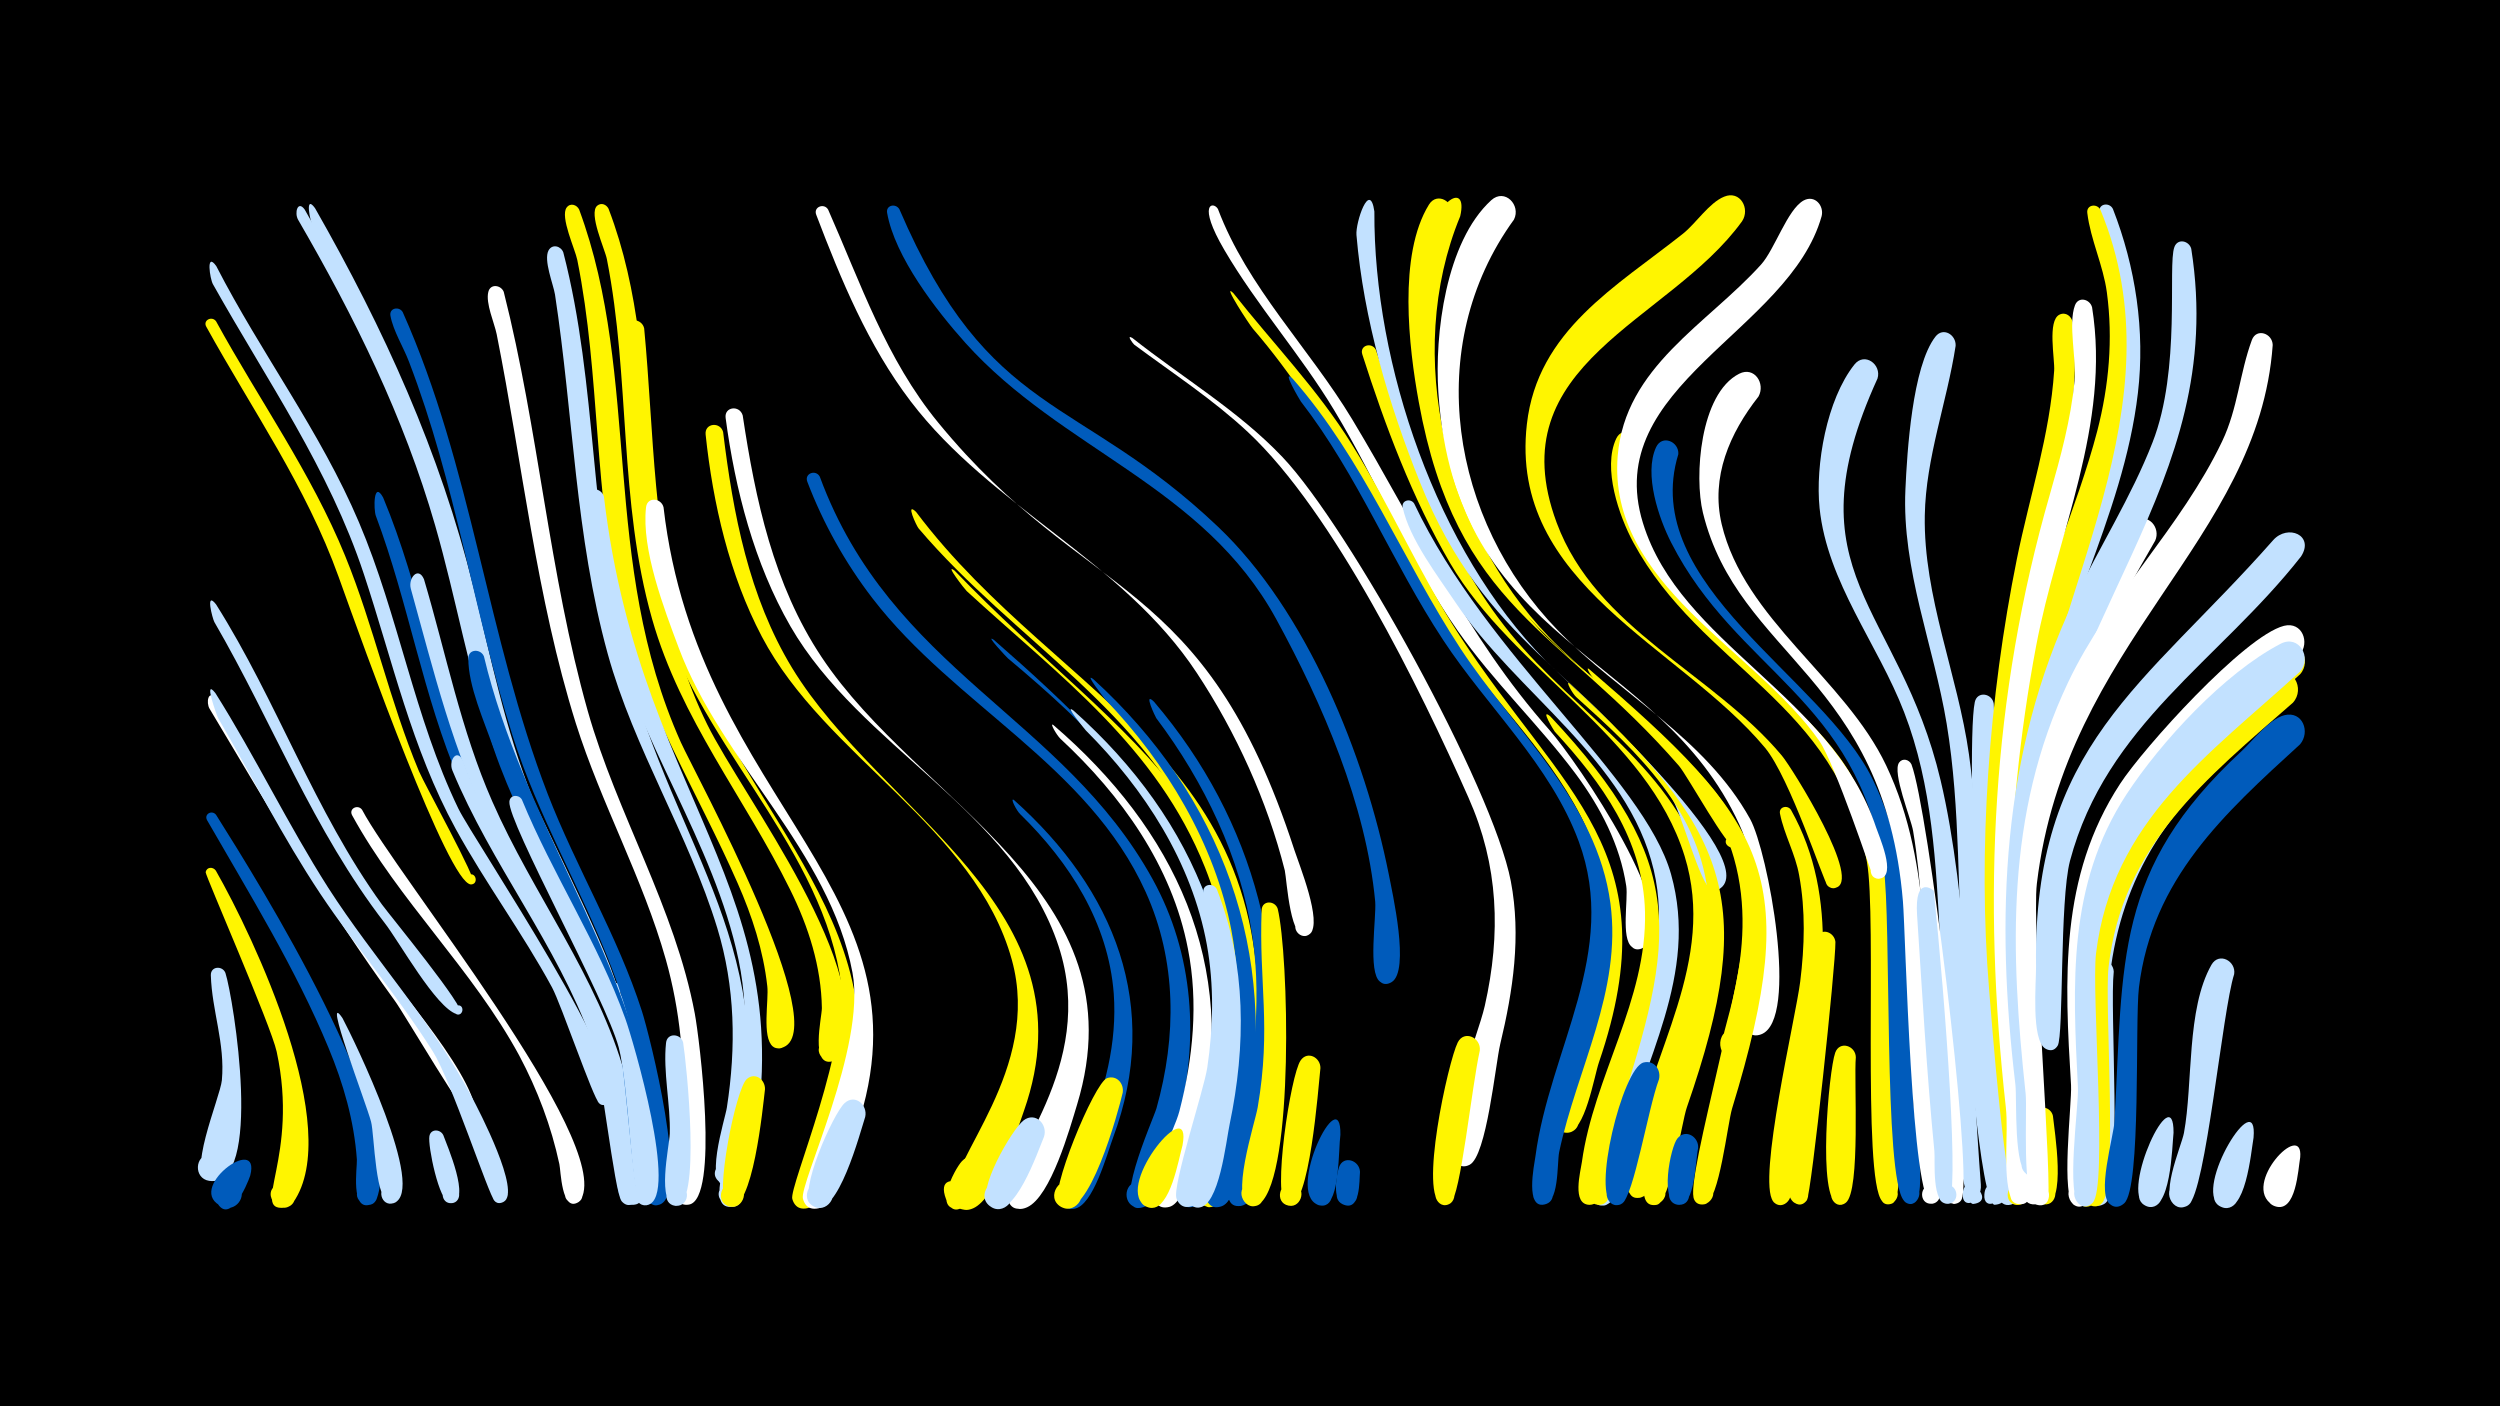 <svg width="1200" height="675" viewBox="-500 -500 1200 675" xmlns="http://www.w3.org/2000/svg"><path d="M-500-500h1200v675h-1200z" fill="#000"/><path d="M-396.5-164.8c23.6 37.3 42.5 77.2 68 113.4 13.4 18.9 54.8 64.3 57.1 85.8 0.5 4.8-7.4 3.9-5.9-0.6 1.8-5.3 9.3 1 4.3 3.6-2.5 1.3-32.8-50.6-37.4-56.9-33-45.4-60.3-92.3-89-140.3-1.8-3-0.6-9.3 2.9-5z"  fill="#fff" /><path d="M-396.3-108.9c21.4 33.9 91 145.6 77.2 184.1-2.6 7.3-13.5 0.5-8.1-5.1 5.4-5.5 12.4 5.2 5.2 8-9.9 3.7-6.5-17.6-6.7-21.5-1.3-18.6-6.5-36.5-13.6-53.6-15.8-38.1-37.8-73.6-58.3-109.3-1.6-2.9 2.3-5.1 4.3-2.6z"  fill="#005bbb" /><path d=""  fill="#fff" /><path d="M-396.3-209.9c29.4 46.6 47.1 99.1 79.6 144 4 5.5 41 50.4 37.8 52.5-2.8 1.9-4.9-3.4-1.5-4 3.4-0.5 3 5.1-0.3 4.2-10-2.9-27.8-35-34.6-43.7-34.5-44.7-53.7-96.1-81.8-144.5-0.9-1.6-4.5-15.3 0.8-8.5z"  fill="#c2e1ff" /><path d=""  fill="#005bbb" /><path d="M-396.6-167.3c19.2 30.5 34.8 63.1 54.2 93.5 21.9 34.1 50 64.3 68.9 100.4 3.4 6.4 23.9 45.8 15.2 50.3-6.4 3.4-7.8-9.2-0.7-7.3 6 1.7 1.1 10.8-3.6 6.8-2.7-2.3-21-58.1-29.7-71.8-16.6-26.3-36.9-50-54.1-75.8-18-27.1-32.6-56-48.9-84.1-0.5-0.9-7.4-19.8-1.3-12z"  fill="#c2e1ff" /><path d="M-396.3-345.8c20.7 37.8 45.7 72.7 62 112.7 13.8 33.8 21.3 69.7 35.4 103.3 2.6 6.2 28.4 52.7 26.2 54-2.8 1.6-5.1-3-2.2-4.3 3.5-1.5 4.7 4.7 0.9 4.6-10.7-0.2-51.1-113.1-63.5-147.7-15.6-43.4-41.4-80-63.5-120-1.7-3.1 2.7-5.3 4.7-2.6z"  fill="#fff500" /><path d=""  fill="#005bbb" /><path d="M-396.4-82.1c18.4 32.2 61.6 124 37.2 159.2-5.4 7.8-16.1-3.8-7.9-8.5 8.2-4.8 13 10.2 3.5 11.1-16.2 1.6 7.3-24.6-3.6-74.9-2.7-12.5-34.4-84.9-34.1-86.2 0.6-2.6 3.6-2.6 4.9-0.7z"  fill="#fff500" /><path d=""  fill="#fff500" /><path d="M-396.2-372.3c21.5 41.9 50 79.4 68.5 123 19 44.7 26.5 93.5 47.7 137.4 7.3 15 86.9 132.6 71.7 141.7-5.9 3.5-7.8-8.3-1.1-6.8 5.7 1.3 1.6 10.1-3 6.5-2.8-2.1-18.2-47.3-22.6-55.5-14.2-26.2-32-50.1-46.3-76.2-21.1-38.6-30.3-80.7-44-122.1-16.8-50.8-46.6-93.1-72.5-139.3-1.4-2.5-3.5-15.8 1.6-8.7z"  fill="#c2e1ff" /><path d="M-391.8-33c3.9 12.1 18.6 103.6-7.8 99.8-7.5-1.1-7.1-12.4 0.5-12.9 8.8-0.6 9.1 13.3 0.2 12.9-12.7-0.5 4.6-39.9 5.4-48.3 1.6-17.7-4.8-33.3-5.3-50.4-0.1-4.4 5.6-4.7 7-1.1z"  fill="#c2e1ff" /><path d="M-379.9 64.3c-1.4 4.3-10.4 25.4-16.6 11.6-3.1-7 6.8-12.8 11.3-6.7 3.9 5.3-1.8 12.6-7.8 10.1-19.5-8 18.6-36 13.1-15z"  fill="#005bbb" /><path d="M-348.8-400.1c33.2 58.2 59.9 116.8 76.1 182.1 8.4 33.9 15.2 68.2 28.3 100.8 4 10 46.4 93.3 40.5 95.3-5.8 1.9-5.1-8.6 0.4-6.1 5.5 2.6-2.3 9.8-4.5 4.2-13.3-35.2-33.3-67.2-46.9-102.3-15.7-40.5-22.4-83.6-34.3-125.2-14.2-49.5-35.3-95.5-60.7-140.2-1.2-2-4-15.6 1.1-8.6z"  fill="#c2e1ff" /><path d="M-353.8-399.5c30.5 53.2 57.6 106 74.1 165.4 12.9 46.9 21.3 94.3 42.3 138.6 6.8 14.4 47.9 90.4 43.6 100.6-2.2 5.5-10.3-0.1-5.9-4.1 4.3-4 9.3 4.4 3.6 6.3-2 0.6-62.1-134.2-67.1-149.2-11.7-34.6-17.8-70.7-27.9-105.8-15.1-52.3-38.6-99.9-65.8-146.8-1.9-3.3-0.2-9.5 3.1-5z"  fill="#c2e1ff" /><path d=""  fill="#c2e1ff" /><path d=""  fill="#005bbb" /><path d="M-335.6-11.3c5.2 9.7 41.1 83.3 24.5 88.8-5.9 2-8.5-7.5-2.4-8.8 6.1-1.3 7.6 8.4 1.5 9-8.1 0.8-8.2-33.1-9.9-39.3-2.2-8.5-23.8-64.6-13.7-49.7z"  fill="#c2e1ff" /><path d="M-326.2-111.3c16.5 31.4 120.2 158.6 105.2 186.8-2.6 4.9-10.2 0.4-7-4.2 3.7-5.4 11.1 2.5 5.5 5.8-8 4.8-8.3-15.4-9-18.3-3.9-18.2-10.5-35.7-19.3-52.2-22.4-41.3-57.6-74-80.2-115.3-1.7-3.2 2.8-5.4 4.8-2.6z"  fill="#fff" /><path d="M-316.1-261.2c18.1 43.4 25.2 90.2 42.5 133.9 17.1 42.9 46.2 79.4 63.6 122 4 9.9 27.6 78.6 13.9 83.1-6.9 2.3-8.1-9.8-0.9-8.9 8.5 1 1.4 14-4.1 7.5-4.8-5.7-2.5-25.3-3.5-33-2.7-19.8-8.1-39.1-15.9-57.4-16.5-38.6-42.3-72.3-58.9-110.9-17.6-41.1-24.5-85.7-40.2-127.5-1.1-3-1.2-17.3 3.5-8.8z"  fill="#005bbb" /><path d="M-306.7-350.2c33.3 74.6 40.5 155.8 69.6 231.3 13.7 35.4 33.6 68.1 45.2 104.2 3.6 11.1 23.4 89.1 8.2 93-7.5 1.9-7.9-10.9-0.3-9.5 8.9 1.6 0.5 14.9-4.8 7.6-5.1-7-0.8-29.3-1.4-38-1.6-25.3-7.1-50-16.2-73.8-14.6-38-35.5-73-47.7-111.9-18.6-59.3-27.2-120.8-49.6-179.1-2.6-6.9-7.6-14.8-8.9-22.1-0.6-3.7 4.2-4.6 5.9-1.7z"  fill="#005bbb" /><path d="M-296.5-222c10.6 35.7 17.7 72.4 32.8 106.7 19.6 44.7 50.5 83.8 63.8 131.4 2.3 8.3 16.1 58.5 5.5 61.9-8.2 2.6-7.1-12.3 0.6-8.6 6.6 3.2-0.9 12.8-5.5 7.1-2.8-3.4-9.6-68.1-16.1-85.2-12.5-32.9-32.6-61.9-48.4-93.1-18.7-36.8-28-76.1-39-115.6-1.4-5 3.5-11 6.3-4.6z"  fill="#c2e1ff" /><path d="M-287.2 44.9c1.7 4.7 13.4 31.5 4.1 32.6-5.5 0.6-6.1-8.1-0.5-8.1 5.6 0 5.2 8.7-0.4 8.1-5.3-0.5-10.7-27.7-9.9-32.1 0.6-3.7 5.3-3.5 6.7-0.5z"  fill="#c2e1ff" /><path d="M-277.9-135.2c22.4 61 68.6 110.3 80.5 175.5 1.1 6.2 8.8 35.1 0.8 37.7-6.9 2.3-8.1-9.7-0.9-8.9 8.5 1 1.5 14-4.1 7.5-3.6-4.3-9.8-64.2-14.5-77.4-16.6-45.9-48.2-84.4-66.8-129.5-1.8-4.5 2-10.5 5-4.9z"  fill="#c2e1ff" /><path d="M-267.7-184.9c18.3 77 68.4 142.2 79.9 214.7 1.2 7.4 8.9 45.6-0.1 48.1-7.3 2-8-10.5-0.5-9.3 8.7 1.4 0.8 14.6-4.6 7.6-3.4-4.4-7.1-70-11.4-84.1-14.3-46.6-43.1-87.1-58.8-133.2-4.3-12.5-12.1-29.6-12-42.9 0-4.6 6-4.7 7.5-0.9z"  fill="#005bbb" /><path d="M-258.2-359.9c16.8 66.3 21.7 135.2 40.3 201.1 14 49.5 41.9 94.5 51.4 145.3 2.2 11.6 11.9 89.2-2.8 91.7-9.5 1.6-6-14.8 2-9.4 6.8 4.6-3 14-7.3 7-4.7-7.8 1.9-31.1 2.3-40.3 1.1-25.3-1.2-50.4-8.1-74.9-11-39-31-74.8-43.2-113.4-19-60.6-25.6-124.6-38-186.8-1.1-5.4-5.4-14.9-4-20.3 1-4.1 6.1-3.3 7.4 0z"  fill="#fff" /><path d="M-249.5-116.2c14.8 36 36.6 68.7 49.7 105.3 3.8 10.6 25.6 85 10.9 89.2-7.2 2.1-8-10.4-0.6-9.3 7.4 1.2 2.9 12.8-3.4 8.7-3.7-2.5-5.4-57-10.1-74.9-6.1-23-53.3-108-52.5-118 0.3-3.4 4.5-3.6 6-1z"  fill="#c2e1ff" /><path d="M-222-399.4c30 81.2 10 168.9 48.8 255.7 6.4 14.3 75.2 140 48.2 146.7-7.6 1.9-7.9-11.1-0.2-9.6 7.7 1.5 2.5 13.4-3.8 8.8-5.4-3.9-1.9-22.5-2.7-28.8-1.9-17.2-7.3-33.7-14.2-49.4-19.3-43.9-44.5-83.3-55.9-130.6-13.4-55.6-9.9-113-21.1-168.6-1-5.1-8.4-20.8-5.1-25.2 1.8-2.4 4.9-1.3 6 1z"  fill="#fff500" /><path d="M-229.6-378.8c16.5 63.6 12.5 130.8 29.4 194.6 25.5 96.2 75.9 136.8 55 245.6-2.4 12.4-15.5 5.6-10.6-1.2 6.1-8.4 15.7 6.8 5.6 8.7-13 2.4-1.6-32.1-0.9-37.3 4.5-29.1 4-57.9-4.6-86.1-13.9-45.4-39.9-85.7-52.6-131.7-15.6-56.6-16.5-114.8-25.3-172.4-0.8-5-5.6-16.5-3.1-21.2 1.8-3.3 6-2.1 7.1 1z"  fill="#c2e1ff" /><path d="M-207.9-399.8c30.3 79.2 6.7 164.9 47.3 247.4 17.4 35.3 82.4 118.7 63.7 158.9-3.5 7.6-14.5-0.8-8.2-6.2 6.4-5.4 12.8 6.9 4.8 9.1-11 3-5.2-21.1-5.2-25.5-0.3-19.9-6.4-39-15.2-56.8-21.8-44.2-52.6-81.8-66.3-130-16.1-56.7-10.4-115.5-21.7-172.7-0.9-4.7-9-22.1-4.6-25.7 2-1.6 4.4-0.5 5.4 1.5z"  fill="#fff500" /><path d="M-210.1-261.5c18.1 153.1 104.2 192.7 66.4 336.4-2.7 10.3-17.2-0.2-8.7-6 7.4-5 12.9 8.8 4.1 10.3-12.7 2-2.7-23.7-1.7-28.3 6.5-29.9 10.9-59.9 4.5-90.2-11.9-56.8-48.6-105.3-62.5-162.1-4.2-17.4-12.6-42.1-10.5-60.1 0.6-5.2 7.3-4.5 8.4 0z"  fill="#c2e1ff" /><path d=""  fill="#c2e1ff" /><path d="M-190.8-342.4c4.8 50.3 4 101.4 19.5 150.2 26.9 83.9 109.2 140.3 75.9 236.1-2.6 7.5-8.5 34-16.9 36-11.4 2.6-8.2-17.5 1.8-11.6 10 6-6 18.4-9.2 7.2-1.7-5.9 28.7-74.8 22.7-108.3-11.5-64.9-69.6-112.6-86.9-176.9-9.1-33.8-21.2-98.7-15.7-133 0.9-5.3 7.8-4.3 8.8 0.3z"  fill="#fff500" /><path d="M-181.5-256.5c16.5 143.4 135.4 185.2 90.6 304-2.7 7.2-8.2 30.8-16.3 32.5-11.6 2.4-8-17.8 2.1-11.7 10.1 6.2-6.4 18.5-9.5 7.1-1.9-7.1 30.4-72.9 23.8-108.5-10.8-58.2-62.9-101-83.4-155.9-7-18.7-18-47.3-15.7-67.5 0.6-5.2 7.3-4.5 8.4 0z"  fill="#fff" /><path d="M-172.1 0.4c1.5 9.3 9.1 80-3.8 78.4-6.8-0.9-4.8-11.6 1.9-10 5.7 1.4 4.6 10.1-1.3 10-9.9-0.2-3.4-28.7-3.2-34.6 0.4-14.1-3.3-29.8-1.8-43.6 0.5-5.1 7.2-4.5 8.2-0.2z"  fill="#c2e1ff" /><path d=""  fill="#fff" /><path d="M-152.9-292.6c4.8 39.3 12.3 78.9 33.1 113.2 42.8 70.3 145.5 115.1 111.3 212.6-3.8 10.7-13.3 41.9-24.4 46.8-11.6 5.1-12.4-17-0.4-12.7 14.1 5.1-6.9 22.2-9.1 7.4-2.6-18 42.6-61.3 28.1-113.9-17.6-63.9-89.7-97.5-120-155.2-15.6-29.6-23.5-63.9-27-97-0.6-5.6 7.1-6.3 8.4-1.2z"  fill="#fff500" /><path d="M-143.5-300.6c6.1 40.5 14.8 81.3 37.8 115.9 47.1 71 153.8 112.4 122.7 214.9-3.4 11.2-12.6 44.2-24 49.3-11.5 5.2-12.5-16.8-0.5-12.6 14.1 4.9-6.7 22.2-9 7.5-2.6-17.3 43.8-61.9 24.6-120.3-21.3-64.8-95.3-95.5-128.7-153.5-17.4-30.2-26.5-65.6-31.1-100-0.7-5.4 6.7-6.3 8.2-1.2z"  fill="#fff" /><path d="M-132.8 22.8c-1 8.3-5.8 59.5-17.2 56.3-7.4-2.1-3.5-13.6 3.7-10.8 7.1 2.9 2 13.9-4.8 10.3-6.2-3.3 4.2-56.1 9.6-60.7 4-3.4 8.8 0.3 8.7 4.9z"  fill="#fff500" /><path d=""  fill="#c2e1ff" /><path d="M-102.5-399.4c15.7 35.5 27.8 71.7 52.8 102.2 71.2 86.9 127.5 71.4 171 205.2 2.2 6.8 13.6 34.7 7.5 40.2-4.3 3.8-10-3.2-5.3-6.5 4.7-3.4 9.5 4.3 4.5 7.1-8.7 4.9-10.3-26.5-11.3-31-8.4-33.3-23.4-66.3-42.3-94.9-35.7-54.1-98.4-79.2-137.3-130.3-20.4-26.8-33.4-58.3-45.3-89.5-1.5-3.8 3.8-5.8 5.7-2.5z"  fill="#fff" /><path d="M-106.5-271.2c34.3 93.1 116.7 115.2 159.7 193.1 20 36.2 22.5 77.4 12.1 117-2.1 7.9-8.5 42-19.1 40.8-7.3-0.8-7.3-11.8 0.1-12.6 7.3-0.8 9.6 10 2.6 12.3-17 5.7 4.6-41.9 6.2-47.4 9.7-34.5 9.8-70.8-5.2-103.9-27.6-61-91.7-89.6-131.1-140.9-13-16.9-23.7-36-31.3-56-1.5-4 4.1-6 6-2.4z"  fill="#005bbb" /><path d=""  fill="#fff" /><path d="M-84.7 36.1c-2.4 7.4-13.2 48.6-24.5 43.1-7.8-3.8-1.2-15.7 6.2-11.2 7.3 4.6-0.5 15.8-7.4 10.4-6.9-5.5 10.4-44 15.8-48.9 5-4.6 11.2 0.9 9.9 6.6z"  fill="#c2e1ff" /><path d=""  fill="#fff500" /><path d="M-68.3-399.6c43.3 100.9 85.4 88.3 152.9 152.4 42.7 40.5 70.6 109.8 82 166.8 1.7 8.8 10.3 46.4 1.4 51.8-7.9 4.8-10.6-11-1.6-9.1 7.7 1.6 2.3 13.5-4 8.9-5.9-4.4-1.7-30.8-2.3-38.4-4.4-46.6-25.2-94.8-47.5-135.6-35-64.1-102.8-81-149.2-132.6-13.9-15.5-33.9-41.3-37.6-62.5-0.6-3.7 4.2-4.6 5.9-1.7z"  fill="#005bbb" /><path d="M-60.3-254.3c70.7 94 184.1 120 161.2 277.7-1.4 9.8-4.4 51.6-14.6 55.2-6.4 2.3-10.7-6.8-5-10.4 6.7-4.2 12.7 6.7 5.6 10.1-15.2 7.3 0.9-43.6 1.9-48.8 8-40.9 7-81.8-9.6-120.5-29.6-68.9-91.9-100.8-138.3-155.4-1-1.2-6.5-13-1.2-7.9z"  fill="#fff500" /><path d=""  fill="#fff" /><path d="M-41.8-226.1c81.9 85.4 165.8 120.3 136.7 265.5-1.5 7.4-4.5 39.9-14.3 39.9-6.8 0-7.9-10.1-1.3-11.6 6.7-1.5 9.9 8.2 3.8 11.1-15.3 7.1 1.4-44.1 2.4-49.5 7.6-38 7.4-76.6-7.1-112.9-23.2-58.2-69.9-91.8-114.4-132.7-0.8-0.7-11-13.8-5.8-9.8z"  fill="#fff500" /><path d="M-27.4 65.3c-2.2 4-13.2 24.6-18.5 10.3-7.5-19.9 28.6 0.1 7.7 4.3-15 3-3.7-18.7-0.1-22.5 5.6-6.1 13.7 1 10.9 7.9z"  fill="#fff500" /><path d="M-23-192.9c71.4 62.3 131.1 125.5 110.5 227.9-1.7 8.5-5.3 41.3-14.5 44.1-10.7 3.2-9-16.1 0.9-11.1 8.5 4.3-1.4 16.6-7.4 9.1-5.9-7.4 8.8-39.2 10.8-48.3 6.7-31 7.7-63.2-1.7-93.8-15.5-50.3-52.6-86.2-91.8-119-0.5-0.4-11.4-12-6.8-8.9z"  fill="#005bbb" /><path d="M-13.3-116c48.3 43.1 71 99 47.6 162-2.8 7.5-9.6 33-18.7 34.2-12.3 1.6-7-19.3 3-12 8.6 6.2-4.5 17.9-9.7 8.7-4.2-7.5 9.1-24.9 12.1-31.8 9.3-21.5 15.3-44.6 13.6-68.2-2.6-33.9-21.1-62.8-44.9-86.1-1.8-1.7-5.1-8.2-3-6.8z"  fill="#005bbb" /><path d="M1.1 45.7c-2.9 6.8-14.3 40.6-25.4 33.6-7.9-4.9 0.6-16.9 7.9-11.1 7.3 5.8-2.4 16.7-9 10.2-6.4-6.3 11.2-36.4 16.7-40.6 5.7-4.4 11.8 2 9.8 7.9z"  fill="#c2e1ff" /><path d="M5.6-152c58.2 50 89.3 115.2 70.7 192.1-1.9 7.9-6 36.8-15 39.2-11.1 2.9-8.6-16.9 1.5-11.4 10 5.5-5.4 18.2-8.9 7.3-3.1-9.6 9.6-31.8 12.2-41.8 6.6-25.5 9.2-52.1 4.1-78-7.6-39.7-32-73.7-61.2-100.8-1.8-1.7-5.4-8-3.4-6.6z"  fill="#fff" /><path d="M15.2-159c59.5 52.9 87.9 122.4 69.9 201.3-1.7 7.6-4.7 34.2-13 36.7-10.7 3.2-9-16.2 0.9-11.2 10 5-4.6 17.9-8.3 7.4-2.1-5.9 13.2-52 14.8-62.8 2.9-19.5 3.3-39.5-0.2-58.9-7.2-39.6-30-74.8-58.1-102.9-0.2-0.2-10.9-13.2-6-9.6z"  fill="#c2e1ff" /><path d="M24.8-174c61.5 56 89.5 131.5 73.6 213.4-1.5 7.8-3.6 36.7-12 39.6-10.2 3.6-9.5-15.2 0.5-10.7 9.9 4.4-3.6 17.5-7.8 7.5-4.1-9.8 7.8-35.8 9.9-46.4 5.3-27.2 7.3-55.2 2.1-82.7-8-41.8-31.4-80.5-60.5-110.9-0.1-0.2-10.8-13.6-5.8-9.8z"  fill="#005bbb" /><path d="M38.9 24.5c-2 8.6-16.4 62.3-29.6 54.8-7.9-4.5-0.1-16.5 7.3-11.2 7.3 5.4-1.7 16.4-8.4 10.3-5.2-4.8 17.1-58.8 23.2-60.9 4.7-1.6 8.2 2.7 7.5 7z"  fill="#fff500" /><path d="M43.5-337.8c24.1 19.1 50.8 34.8 72.1 57.2 32 33.7 101 158.6 109.6 203.6 5 26.3 1.1 52.4-5.1 78.2-2.3 9.7-6.5 53.8-14.7 57.9-8.7 4.4-10.3-12.4-0.9-9.7 9.4 2.7-1.1 16.1-6 7.6-8.4-14.4 10.7-58.6 14.2-74.2 7.8-34.6 6.7-67.4-7.9-100.1-23.1-52.2-64.7-136.9-105.8-175.3-16.8-15.7-36.2-28.3-54.6-42-0.5-0.4-4-5-0.9-3.2z"  fill="#fff" /><path d="M53.9-163.2c49.1 57.6 66.7 128 53.7 201.9-1.4 7.7-2.8 36.6-10.8 39.8-7.2 2.8-11-8.7-3.6-10.7 7.4-2 10 9.8 2.4 11-12.8 2.1-2.2-25.7-1.3-30.3 6.8-32.4 11.7-65.6 6.9-98.7-5.5-38-23.3-74.7-46.2-105.1-0.3-0.4-6.5-13.2-1.1-7.9z"  fill="#005bbb" /><path d="M67.6 49.8c-1.9 6.6-5.8 30.7-15.2 29.9-9.9-0.9-4.9-16.6 3.7-11.6 7.4 4.3 0 15.5-6.9 10.4-13.8-10.2 23.4-54.9 18.4-28.7z"  fill="#fff500" /><path d="M84.6-399.7c14.1 37.5 43.9 66.9 64.4 100.9 31.3 51.9 54.2 103.5 94.9 149.4 12.9 14.6 65.7 91.6 45 104.2-7.9 4.8-10.7-11.1-1.6-9.1 7.8 1.7 2.3 13.7-4 8.8-5.3-4-1.7-22.8-2.7-29.2-3-19.8-12.3-37.6-24.1-53.6-17.8-23.9-39.6-44.4-56.7-68.8-23.4-33.3-38.4-71.3-59.4-106-16.1-26.7-37-50.1-52.7-76.9-13.3-22.7-5.3-23.4-3.1-19.7z"  fill="#fff" /><path d="M84.1-73.1c14.2 36.2 14 75.2 6.1 112.9-1.6 7.4-5 39.9-15 39.8-9.4-0.2-5.8-15.4 2.7-11.3 8.5 4.1-1.2 16.4-7.2 9.1-6.6-8.1 11.3-52.2 13-63.4 4.8-31.2-3.3-55.6-6.1-85.7-0.4-4.1 4.9-4.7 6.5-1.4z"  fill="#c2e1ff" /><path d="M92-359.3c19.1 24.2 40.5 46.2 56.9 72.6 18.6 29.8 32.5 62.2 51.6 91.6 49.7 76.3 101.5 104.2 67 205-2.3 6.6-6.7 33.9-15.4 33.8-6.8 0-7.9-10.1-1.3-11.5 6.6-1.5 9.9 8.1 3.7 11-3.7 1.7-8.1-0.9-8.3-5-1-17.9 13.4-41.7 18.4-58.9 8.5-29.7 8.5-59.4-5.7-87.3-17.1-33.6-46.2-59.8-66.8-91.3-31.3-48.1-52.8-99-90.7-142.9-1.6-1.8-15.3-22.8-9.4-17.1z"  fill="#fff500" /><path d=""  fill="#005bbb" /><path d="M113.3-63.8c5.3 22 7.9 127-8.3 141.3-6.6 5.9-13.7-7-5.3-9.5 8.5-2.5 9.6 12.1 0.9 10.9-10.9-1.6 1.9-40.1 3.1-47.4 6.6-38.4 0.5-60.1 1.9-94.7 0.2-4.8 6.4-4.6 7.7-0.6z"  fill="#fff500" /><path d="M120.5-318.2c34.1 38.8 52.5 86.8 80.6 129.6 25.8 39.2 65.4 73.4 71.9 122.2 5.6 42.2-16.1 79.3-24.6 119.4-1.1 5.3 0.2 25.9-8.2 25.1-5.7-0.5-5.8-9-0.2-9.7 5.6-0.7 7.6 7.6 2.2 9.5-10.6 3.7-5.7-19.1-5.2-22.8 6.8-51.4 40.4-98.3 20.8-151.2-13.5-36.6-44-64.6-65.1-96.7-24.5-37.2-40.9-79.1-68.3-114.5-0.2-0.2-9.8-16.4-3.9-10.9z"  fill="#005bbb" /><path d="M133.8 12.7c-1 9-5.2 68-15.3 66-7.1-1.4-4.3-12.5 2.6-10.3 6.9 2.1 2.9 12.9-3.7 9.9-6.9-3 2.1-62.6 6.9-69.3 3.3-4.8 9.6-1.4 9.5 3.7z"  fill="#fff500" /><path d="M143.4 44.7c-1 6.6-0.1 32.5-8 33.9-6.9 1.2-8.2-9.8-1.2-10.3 8.2-0.5 6.1 12.9-1.6 10-15.7-6.1 11.2-60.4 10.8-33.6z"  fill="#005bbb" /><path d="M152.8 62.5c-0.4 4 0.4 19.7-8.4 15.5-5.3-2.6-2.3-10.8 3.4-9.5 5.7 1.4 4.6 10.1-1.2 10-7.7-0.1-5.2-14.1-3.9-18.2 2.1-6 9.9-3.4 10.1 2.2z"  fill="#005bbb" /><path d="M160.4-332.1c16.2 47.4 32.6 97 64.7 136.3 31.4 38.5 80.2 65.6 93.8 116.3 12.6 46.8-12.2 87.7-23.8 131.5-1.2 4.4-1.7 27.2-11.1 22.3-5.3-2.8-2.1-11.1 3.7-9.5 4.9 1.3 5 8.5 0.1 9.9-10.7 3.1-5.2-17.7-4.6-21.2 8.8-48 41-92.1 25.4-142.6-18-58-82.5-89.1-112.6-140.7-18.1-31-31.2-66-42.1-100.1-1.4-4.3 4.5-6.1 6.5-2.2z"  fill="#fff500" /><path d="M159.7-398.5c-0.4 73.6 30.1 162.8 82.1 215.5 8.9 9 107.3 97.3 83 110-5.6 2.9-8.3-7.2-2-7.5 6.3-0.3 4.5 10-1.3 7.6-5.5-2.3-14.5-37.5-19.5-45-40.5-60-88.9-71.8-120.5-150.8-15-37.4-27-78.2-30.4-118.5-0.5-6 6.4-26.6 8.6-11.3z"  fill="#c2e1ff" /><path d="M178.8-258.3c34.9 73.7 110.3 131.7 123.3 177.9 13.6 48.4-13.7 89.8-24.6 135.3-1.1 4.5-0.9 27.7-10.2 23.2-4.5-2.1-3.3-8.9 1.6-9.5 5.7-0.6 7.5 7.9 2 9.7-9.5 3.1-6-13.9-5.6-17.4 5.9-48.8 40.4-92.5 28.5-143.3-12.5-52.9-66-84.8-95-128.2-8.5-12.7-22.3-30.7-25.5-45.8-0.7-3.5 3.8-4.6 5.5-1.9z"  fill="#c2e1ff" /><path d=""  fill="#005bbb" /><path d="M200.9-396.2c-27.5 66.7-6.7 150.5 42.4 201.7 30.8 32.2 73.1 54.4 92.4 96.4 7.3 16 16 98.7-2.7 104.6-10.6 3.3-9.1-16 0.9-11.1 8.5 4.2-1.3 16.5-7.3 9.1-3.5-4.4 18.7-46.9 5.7-92.6-20.2-71-111.3-95.5-141-183.2-11-32.5-15.5-68.2-9.4-102.1 5.6-31.3 23.1-40.4 19-22.8z"  fill="#fff500" /><path d="M210.3 4.3c-3.9 17.3-9.2 70.1-14.1 73.3-6.4 4.2-10.9-7.7-3.3-8.9 7.6-1.1 6.6 11.6-0.7 9.4-11.5-3.4 3-68.8 7.5-77.7 3.1-6.2 11.3-2.3 10.6 3.9z"  fill="#fff500" /><path d=""  fill="#fff500" /><path d="M226.7-394.6c-44.3 61.1-30.2 144.3 20.9 197 30.1 31 71 51.8 92.5 90.8 8.4 15.3 23.8 96.5 5.2 103.3-10.1 3.7-9.6-14.9 0.2-10.7 9.9 4.2-3.3 17.4-7.5 7.6-2.9-6.8 13.4-61.9-3.1-97.6-38.9-84.6-136.6-84.8-144.5-207.7-1.8-27.5 3.5-72 25.4-92 6.5-5.9 14.4 2.4 10.9 9.3z"  fill="#fff" /><path d="M196.9-396.7c-24.2 65.9-4.3 148.2 42.5 199.4 20.9 22.8 93.2 70.7 95.4 101 0.4 5.9-9.4 2.8-5.6-1.8 3.2-3.9 8.4 2.7 3.8 4.9-3.3 1.6-22.9-34.3-27.1-39.2-57.5-66.1-106.8-75.1-124.9-174.7-4.8-26.2-10-70.6 4.9-94.7 3.9-6.3 12.2-1.4 11 5.1z"  fill="#fff500" /><path d="M244.1-156.2c66.5 70.9 60.6 105.7 32 193.1-2.3 7-5.6 39.9-12 41.3-6.6 1.4-8.3-9.1-1.6-9.8 6.7-0.7 7.2 9.9 0.5 9.9-8.7 0-4.3-16.1-3.7-20.5 5.7-41.1 31.3-77.8 30.3-120-0.8-34.6-20.7-62.1-43.3-86.6-0.2-0.2-7.4-11.7-2.2-7.4z"  fill="#fff500" /><path d="M253.3-172c76.1 70.3 91.4 102.8 56.4 203.5-2.6 7.4-7.9 45.5-14.4 46.8-9.1 1.9-6.3-14.1 1.6-9.1 7.9 4.9-5.2 14.5-7.5 5.5-9.6-36.9 34.4-97.7 30.7-142.7-3.4-42.3-33.8-70.7-63.5-97.4-1.8-1.6-5.3-8-3.3-6.6z"  fill="#fff500" /><path d="M262.7-178.9c85.3 73.5 103.1 98.5 68.7 211-2.2 7.3-6.2 44.5-13 45.9-9 1.9-6.3-13.9 1.6-9.1 6.7 4.1-2.3 13.6-6.7 7-5.6-8.3 29.7-120.6 24.9-151.6-6.7-43.4-39.9-70.7-71.8-97-1.9-1.5-5.8-7.6-3.7-6.2z"  fill="#fff500" /><path d="M277 49.3c-1.6 5.9-1.5 30-10.1 29-5.7-0.7-5.7-9.3 0.1-9.9 6.7-0.7 7.2 10 0.5 9.9-10.1-0.1-4.1-29.7-0.4-34 4.1-4.8 10.5-0.4 9.9 5z"  fill="#fff500" /><path d="M286.6-285.9c-21.5 66.8 74.3 109.1 102 158.1 26.3 46.6 20.3 101 20.4 152.3 0 7.8 6 50.6-0.8 53.2-7.7 2.9-7.4-11.3 0.1-8.2 6.4 2.7-0.3 12.2-4.9 7-9.7-10.6-2.4-136.5-7.3-162.9-14.2-77-79.5-92.9-112.1-153.2-6.8-12.6-14.9-35.7-8.2-49.9 3-6.3 11.3-2.6 10.8 3.6z"  fill="#fff500" /><path d="M296.3 18.1c-5.3 14.2-12.1 56.2-17.8 59.6-6.8 4-10.9-8.5-3-9.3 7.9-0.8 6.3 12.3-1.2 9.7-10.6-3.7 4.5-65.5 14.6-68.1 5.2-1.3 8.5 3.6 7.4 8.1z"  fill="#005bbb" /><path d="M305.6-282c-19.2 62.6 69.5 107 93.3 156.1 23 47.3 17.3 101.9 19.4 152.8 0.3 7.6 7.3 48 0.3 50.6-6.5 2.5-8.2-9-1.2-8.5 8.1 0.6 2 13.4-3.5 7.3-9.9-10.8-5.9-135.2-9.8-160.3-12.6-80.9-70.4-93.7-101.9-155.5-6-11.7-13.2-32.9-7.3-45.8 2.9-6.3 11.1-2.7 10.7 3.3z"  fill="#005bbb" /><path d="M315.1 51.2c-1.4 5.5-1.2 28.1-9.7 27.1-5.8-0.7-5.7-9.4 0.1-9.9 6.8-0.6 7.2 10.1 0.5 9.9-9.8-0.1-4.2-27.9-0.8-31.9 4-4.8 10.4-0.6 9.9 4.8z"  fill="#005bbb" /><path d=""  fill="#c2e1ff" /><path d=""  fill="#005bbb" /><path d="M344.1-309.7c-13.9 17.7-23 38.6-17.7 61.3 10.8 45.7 59.2 74.1 79 115.9 23 48.5 18.1 104.5 21.6 156.7 0.5 7.3 8.5 53.4 0 53.6-6 0.2-5.8-9.3 0.2-8.8 5.1 0.4 5.4 8 0.3 8.8-10.1 1.4-12.8-130.3-14.1-145.2-9-107.5-79.1-117.5-96-186.5-4.2-17.2-1.5-57.1 17.4-66.7 7.3-3.7 12.7 4.7 9.3 10.9z"  fill="#fff" /><path d="M336.2-393.8c-35.1 48.6-117.5 68-89 144.7 18.9 51.1 74.9 72.1 108.1 111.8 4.8 5.7 39.8 61.7 25.3 63.5-6.4 0.8-5.4-9.8 0.7-7.8 6.1 1.9 0.8 11.2-4 6.8-1.9-1.7-18-51.7-30.1-66.3-41-49.1-123.1-78.3-114.3-155.3 5.1-45 42.9-66 74.9-91.4 6.2-4.9 12.6-14.9 19.8-17.8 7.7-3.2 12.6 5.8 8.6 11.8z"  fill="#fff500" /><path d="M359.7-111.2c23.8 42.5 14.9 90.7 6.1 135.9-1.5 7.7-4.2 54.1-11.2 53.7-7.5-0.4-4.2-12.3 2.4-8.9 6.6 3.5-1.3 13-5.9 7.1-7.7-10 10.9-88.4 13-105.4 2.1-16.9 2.6-34.2-0.5-51-1.8-10.3-7.2-19.6-9.2-29.6-0.7-3.4 3.7-4.4 5.3-1.8z"  fill="#fff500" /><path d="M374.4-396.3c-15.5 55.5-106.1 81.4-85.8 147.3 17.8 58.1 90.9 82.8 111.9 146.1 1.3 4 10.1 23.5 1.8 24.6-6.4 0.8-5.4-9.8 0.7-7.9 6.1 1.9 0.8 11.2-4 6.9-0.2-0.2-18.2-54.2-25.7-65-30.5-43.8-101.8-75.3-96.8-136.9 3.5-42.8 42.9-63.1 68.8-91.8 6.6-7.3 12.7-26.6 20.5-30.8 5.3-2.8 9.8 2.5 8.6 7.5z"  fill="#fff" /><path d="M381-47.9c0.2 10.9-11.6 121.1-13.7 124-5.1 7-13.1-5.7-4.6-7.3 7.2-1.4 6.9 10.9-0.3 9-9.7-2.5-2.1-40.1-1.1-47.4 2.2-16.2 4.4-69.2 10.7-80.7 2.5-4.6 8.5-2.2 9 2.4z"  fill="#fff500" /><path d="M390.8 7.5c-1 11 2.4 64.2-4.8 69.8-5.6 4.4-10.7-6.3-3.7-8 7-1.6 7 10.2 0 8.8-10.1-2.1-4.5-64.2-1.4-72.8 2.1-5.9 9.8-3.4 9.9 2.2z"  fill="#fff500" /><path d="M401.2-318.3c-42.9 94 10.3 108.4 30.3 192.9 13.2 55.6 14.8 135.3 19.3 193.9 0.7 8.9-9.1 12.5-8.7 4.6 0.6-11.8 16.8 3.4 5.1 4.8-8.5 1-15.1-112.3-15.9-125.8-2-37.3-3.7-75-17.3-110.2-12.6-32.8-36.9-62.3-40.6-98-2.1-20.7 3.4-52.1 16.7-68.9 4.9-6.2 13.2 0 11.1 6.7z"  fill="#c2e1ff" /><path d=""  fill="#c2e1ff" /><path d="M417.5-133.1c8 20.9 28.8 190.5 24.4 207.6-1.8 6.9-12.3 1.6-7.8-3.9 5.2-6.4 12.3 6.2 4 7.3-8.7 1.1-13.2-95.1-13.8-107-1.3-24-2-48.3-6-72-1-6.1-10.2-28.2-6.7-32.9 1.7-2.3 4.8-1.4 5.9 0.9z"  fill="#fff" /><path d="M428.2-72.4c5.6 53.7 12.8 150 6.7 150.2-5.2 0.1-6.2-7.5-1.2-8.8 5.9-1.4 7.6 7.9 1.7 8.8-8.5 1.1-6.4-20.7-6.9-25.3-3.7-37.7-5.8-75.4-8.3-113.2-1.3-19.9 7.9-11.9 8-11.7z"  fill="#c2e1ff" /><path d="M438.7-334c-4.2 27.3-14.3 53.6-14.8 81.4-0.7 39 15.8 76.4 21.2 114.7 5.3 37.6 4.1 75.6 6.7 113.4 2.2 31 8 61.7 9.7 92.8 0.5 9.6-9.7 13.2-9 5 0.9-12.1 17.1 4 5 5-6.9 0.6-14-94.4-14.9-106.2-3.2-41.5-1.4-83.5-8.2-124.7-6.2-37.5-21.6-73.9-19.8-112.5 0.8-17.8 3.3-59 14.4-73.3 3.7-4.8 10-0.9 9.7 4.4z"  fill="#c2e1ff" /><path d="M514.2-399.7c10.9 27.9 15.5 58.5 12 88.3-7 60.2-40.7 114.5-50.9 174.6-1.6 9.6-5.4 76.3-13 75.7-7.7-0.7-3.9-13 2.8-9.1 6.7 3.9-1.9 13.4-6.4 7-3.5-4.9-0.4-17 0-22.5 4.8-74.7 28.9-130.6 50.4-200.4 7-22.7 10.2-46.2 7.8-69.9-1.4-14.4-8-28.3-9.2-42.3-0.4-4.1 4.9-4.7 6.5-1.4z"  fill="#c2e1ff" /><path d="M457-162.2c2.5 63.2-0.8 125.4 7.3 188.5 1 7.8 9.9 49.4 0.9 51.9-6.2 1.8-8.5-8.1-2.2-9.2 6.3-1.1 7.5 9 1.2 9.4-12.1 0.8-21.3-217.9-16.3-241.4 1.2-5.5 8.4-4.2 9.1 0.8z"  fill="#c2e1ff" /><path d=""  fill="#005bbb" /><path d="M508.2-399.3c38.8 93.7-23.5 183.1-36.1 275.7-3.2 23.8-5.4 47.9-5.5 72 0 8.6 5.2 30.9 0.7 37.9-3.7 5.9-11.9-2.2-6.1-6 6.8-4.4 9.6 9.5 1.6 8-10.4-1.9-2.7-120.1 8.3-169.7 8.5-38.5 25.7-73.9 35.6-111.8 5.6-21.7 7.6-44.1 4.6-66.4-1.7-12.9-7.9-25.5-9.4-38.2-0.5-4 4.7-4.7 6.3-1.5z"  fill="#fff500" /><path d="M485.4 35.6c0.6 6.5 6.9 43.6-4.2 42.5-6.8-0.7-5-11.3 1.6-9.9 6.6 1.5 3.8 11.8-2.6 9.6-5.7-1.9-5.5-38.4-3.3-43.5 1.9-4.5 7.6-2.8 8.5 1.3z"  fill="#fff500" /><path d="M494.9-345.3c5.9 50.3-14.4 98.4-21.6 147.4-7.4 49.9-11.5 102.1-10.5 152.6 0.3 13.6 14.3 124.2 5.3 123.7-5.6-0.3-6-8.7-0.5-9.5 6.4-1 7.5 9.2 1 9.5-6 0.3-12.8-91.4-13.8-103-5.6-67.4-0.1-140.8 13.3-207.1 6.1-30.1 15.9-59.6 17.9-90.4 0.4-5.4-3.4-24.1 2.6-26.9 3-1.4 5.7 0.8 6.3 3.7z"  fill="#fff500" /><path d="M504.2-352.5c9 56.4-16.7 108.5-26.9 162.8-7.9 41.9-12.2 85.3-12.9 128-0.8 43.5 9 85.7 10 129 0.1 3.7 1.1 11.2-5 10.7-8.9-0.6-2.3-14.6 3.8-8 5.2 5.6-5.7 12-8.1 4.7-3.9-11.9-0.9-30.4-2.3-43.2-11.2-100.6-7-196.7 21.2-294.4 5.1-17.8 10-35.8 11.8-54.3 1-10.2-3.2-27.3 0.2-36.3 1.7-4.4 7.2-2.9 8.2 1z"  fill="#fff" /><path d="M514.6-33.6c-2 17.6 4.1 103.2-3.7 110.7-6.3 6-13.7-6.3-5.5-9.1 8.2-2.8 9.8 11.5 1.2 10.5-9.7-1-1.4-37.7-1.4-44.8 0.1-20.6-7-49.6-0.5-69.3 2-5.9 9.7-3.6 9.9 2z"  fill="#c2e1ff" /><path d=""  fill="#fff" /><path d="M534.5-240.5c-38.8 66.4-65.1 130.9-62 209.5 0.5 12.1 14.4 110.1 3.3 109.1-6.7-0.6-5.2-11 1.4-9.7 5.6 1.1 4.9 9.6-0.8 9.7-9.1 0.2-4.7-23.1-5-28-3.2-70.2-14.5-133.2 5.8-202.6 5.9-20 30.8-87 47.7-97.4 6.5-4 12.3 3.4 9.6 9.4z"  fill="#fff" /><path d="M543.3 43.7c-0.7 6.4-1.2 39.1-12.7 35.3-7.5-2.4-3.1-14.1 4.1-10.8 7.2 3.2 1.5 14.4-5.3 10.3-11.7-6.8 14.1-61.9 13.9-34.8z"  fill="#c2e1ff" /><path d="M551.8-380.6c18.1 114.9-67.3 175.7-79.4 300.3-1.9 19.2 7.9 140.5 6.4 142.7-4.3 6-12.5-3.1-6.1-6.8 7.5-4.3 9.6 10.6 1.2 8.6-7.6-1.9-5.7-36.5-6.5-43.5-9.5-79.9-7-158.7 28.2-232.8 12.1-25.4 27.4-49.3 37.6-75.5 13.8-35.2 7.2-85 10.5-93.8 1.6-4.4 7.1-3 8.1 0.8z"  fill="#c2e1ff" /><path d="M562.8-129.2c-36.6 33.7-52.2 74.9-51.3 124.2 0.2 10 6.7 86.3-6.9 83.4-7.2-1.5-4.2-12.7 2.8-10.4 6 2 4 11.2-2.3 10.5-9.1-0.9-1.6-43-1.7-50.8-0.9-46.5-5-91.6 20-133.4 7-11.7 17.7-29.2 29.7-36.3 8.5-5 15.2 5.9 9.7 12.8z"  fill="#c2e1ff" /><path d="M572.4-32.4c-5.7 17.6-13.6 104.7-21.9 110.7-7.7 5.6-14-8.9-4.7-10.8 9.3-1.8 9 14-0.2 11.7-10.4-2.6 1.5-28.9 2.7-35.4 4.4-23.8 1.1-59.4 13.2-80.7 3.6-6.3 11.9-1.8 10.9 4.5z"  fill="#c2e1ff" /><path d="M581.7 46.1c-1.2 6.7-3.7 37.7-15.3 33.3-7.7-3-2.3-14.9 5.1-11.1 7.3 3.8 0.7 15.1-6.2 10.5-12.6-8.5 18.7-59.1 16.4-32.7z"  fill="#c2e1ff" /><path d="M590.9-334.4c-6.7 94.4-99.3 142.3-113.2 258.5-2.6 21.6 8 149 5.1 152.5-5 6.1-13.1-4.3-6-7.6 8.3-4 9.4 12.1 0.6 9.2-7.2-2.4-4.2-45.1-5.1-53.3-7.3-68.1-9.8-133.8 20.4-197.4 19.8-41.7 54.1-74.1 73.9-115.6 7.6-15.9 8.4-32.7 14.3-48.7 2.2-5.9 9.9-3.2 10 2.4z"  fill="#fff" /><path d="M600.6-162.7c-41.5 36.3-82 68.4-88.5 127-2 17.9 4.6 105.7-3.1 113.1-6.2 6-13.7-6.2-5.5-9 9.5-3.3 8.7 14.2-0.5 10-7.6-3.4-0.2-30.8 0-37.7 1.4-62-7.6-118.5 36.3-169.5 13.5-15.7 33.5-38.1 52.2-47.6 9-4.6 15.2 7 9.1 13.7z"  fill="#fff500" /><path d=""  fill="#fff" /><path d=""  fill="#005bbb" /><path d="M604.5-232.9c-39.4 50.2-93.5 80.7-110.9 146.1-5 19-3 84-5.9 88.7-4.3 6.9-12.7-4.5-4.8-6.6 7.9-2.1 6.1 12-1 8.1-7.1-3.9-4.5-32.2-4.6-39.4-1.6-106.3 51.7-134.3 113.8-204.7 7-7.9 20-2.4 13.4 7.8z"  fill="#c2e1ff" /><path d="M604-176.3c-43.9 39.9-90 71.6-97.4 135.4-2.2 18.6 5.6 111.1-1.7 118.4-6 6-13.6-5.9-5.6-8.8 9.4-3.4 8.8 13.9-0.3 9.9-6.9-3-0.7-50.1-1.1-59-2.5-48.1-4.3-94.6 23-136.8 16.4-25.3 46.8-58.4 73.9-72.5 8.9-4.6 15.2 6.8 9.2 13.4z"  fill="#fff500" /><path d=""  fill="#005bbb" /><path d="M603.8-185.6c-44.4 41.5-92.4 72.9-101.2 138.1-2.6 19.6 6 117.8-0.9 124.9-6.9 7-13.8-8.6-3.9-9 8.4-0.3 5.9 13.4-1.9 10.2-7.1-2.9-1.3-48.9-1.8-57.7-3.1-50.9-5.6-100 23.5-144.6 11.1-17.1 59.6-71 78.7-75.9 8.8-2.2 12.6 8.1 7.5 14z"  fill="#fff" /><path d="M604-177.6c-43.8 40-90.1 71.5-97.9 135.2-2.3 18.9 5.7 112.3-1.6 119.7-7 7-13.9-8.8-3.9-9.1 8.5-0.2 5.8 13.6-2 10.2-7.3-3.1-0.7-47.7-1.2-56.4-2.5-49.5-5.1-97.3 23.3-140.7 16.5-25.2 46.9-58.2 74-72.3 8.9-4.6 15.2 6.8 9.3 13.4z"  fill="#c2e1ff" /><path d="M604-142.7c-36.6 33.4-70.9 64.6-77.3 116.6-2 16.6 1.2 96.4-7.1 103.7-7.8 6.9-13.9-10.1-3.5-9.8 8.9 0.3 5.2 14.6-2.7 10.6-7.6-3.9 1.3-33.2 1.6-40.5 4.2-76.6-0.3-120.6 60.8-177.2 5.4-5 13.3-15.5 20.7-17.4 8.8-2.2 12.6 8.1 7.5 14z"  fill="#005bbb" /><path d="M604.1 55.5c-1 5.6-1.9 27-12.1 23.5-7.6-2.6-2.8-14.4 4.5-11 7.3 3.5 1.2 14.6-5.6 10.4-15.6-9.6 14.8-41.4 13.2-22.9z"  fill="#fff" /><path d=""  fill="#fff" /></svg>